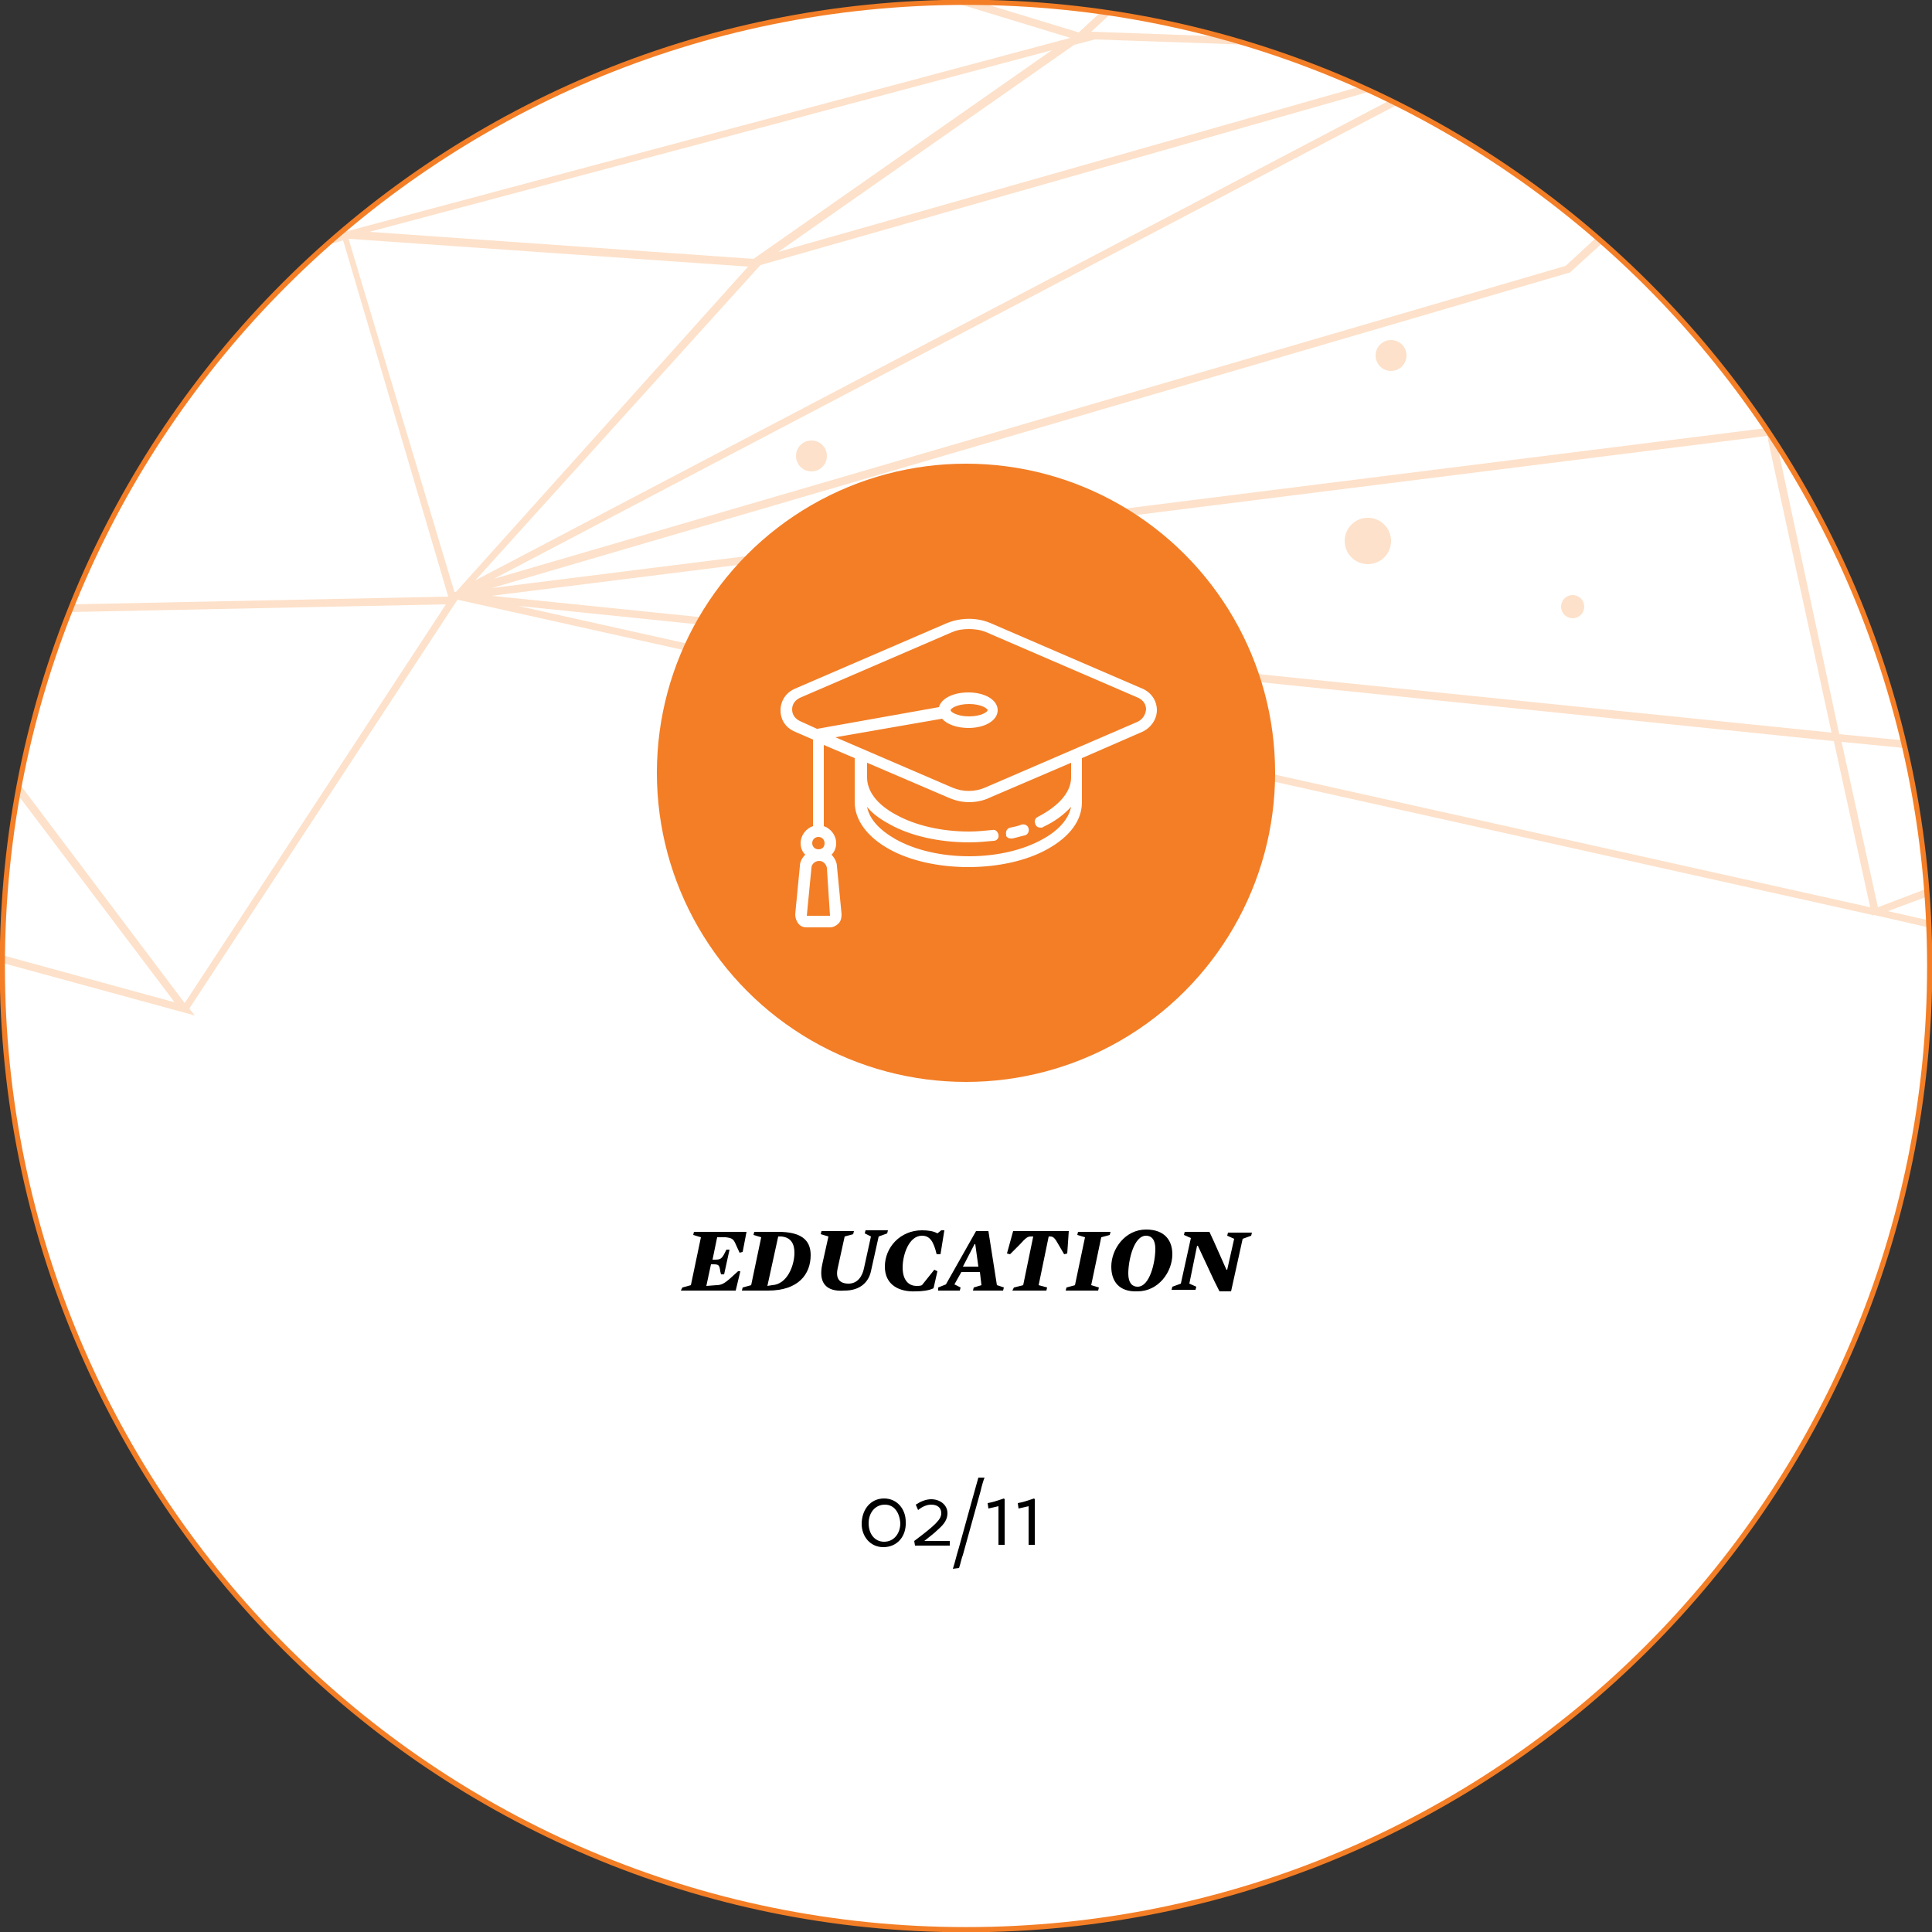 <svg enable-background="new 0 0 250 250" viewBox="0 0 250 250" xmlns="http://www.w3.org/2000/svg"><rect x="0" y="0" width="250" height="250" fill="#333333" stroke="none"/><path d="m125 .3c68.9 0 124.7 55.8 124.7 124.7s-55.8 124.7-124.7 124.7-124.7-55.8-124.7-124.7 55.8-124.7 124.7-124.7z" fill="#fff"/><path d="m249.6 119.1-5.3-1.2 5.1-1.9c0-.3-.1-.7-.1-1l-6.3 2.4-4.7-21.4 8.2.8c-.1-.3-.2-.7-.3-1l-8.2-.8-8-37.3c-.5-.8-1-1.6-1.5-2.3l-164.9 20.7 139.4-40.8h.1l4.3-3.9c-.3-.2-.5-.4-.8-.7l-4 3.7-138.7 40.5 117-61.4c-.4-.2-.7-.4-1.1-.5l-118.3 62.1 36.9-40.8 79-22.5c-.5-.2-.9-.4-1.4-.6l-75.3 21.4 38.3-26.8 2.7-.7 20 .7c-1.3-.4-2.6-.8-4-1.1l-16.5-.6 2.6-2.4c-.4-.1-.9-.1-1.3-.2l-2.8 2.6-.1.1-12.8-3.9c-.5 0-1.1 0-1.6 0-.6 0-1.2 0-1.8 0l15.1 4.6-93.5 25-.1-.2c-.7.6-1.5 1.3-2.2 1.9l1.7-.5 13.6 46.1-48.6 1c-.1.3-.3.7-.4 1l48.7-1-33.8 51.6-21.4-28.4c-.1.4-.2.9-.3 1.3l20.4 27-22.3-6.1v1l24.9 6.8-.7-.9 34.7-52.9 183.1 40.8v.1l.2-.1 7 1.6c.1-.2.1-.6.1-.9zm-113.5-112.6-38.6 27-49.7-3.5zm-77.1 70.1h-.2l-13.7-45.7 51.7 3.6zm169.7-20.2.1.5v.1l8.2 37.8-173.4-17.7zm-161.7 22 170.3 17.5 4.7 21.5z" fill="#fde1ca"/><g clip-rule="evenodd" fill="#fde1ca" fill-rule="evenodd" transform="matrix(-1 0 0 -1 205 80)"><circle cx="28" cy="10" r="3"/><circle cx="25" cy="34" r="2"/><circle cx="100" cy="21" r="2"/><circle cx="1.5" cy="1.5" r="1.5"/><circle cx="81" cy="5" r="2"/></g><circle clip-rule="evenodd" cx="125" cy="100" fill="#f37e26" fill-rule="evenodd" r="40"/><g enable-background="new"><path d="m114.3 200.2c-1.7 0-2.8-1.4-2.8-3 0-1.8 1.1-3.3 2.9-3.3 1.7 0 2.8 1.4 2.8 3 .1 1.9-1.1 3.3-2.9 3.3zm.2-5.5c-1.3 0-2.1 1.1-2.1 2.4 0 1.4.8 2.4 2 2.4 1.3 0 2.1-1.1 2.1-2.4-.1-1.4-.8-2.4-2-2.4z"/><path d="m122.9 200c-.7 0-1.4 0-2.2 0s-1.6 0-2.3 0l-.1-.6c2.8-2.1 3.5-2.8 3.5-3.6 0-.7-.5-1.1-1.3-1.1-.5 0-1.1.2-1.7.7l-.3-.7c.6-.4 1.3-.7 2-.7 1.1 0 2.1.7 2.1 1.8 0 .8-.4 1.4-1.2 2.1-.5.5-1.3 1.1-1.8 1.5h3.3z"/><path d="m126.9 192.9-2.3 8.3c-.2.5-.3 1.1-.5 1.7l-.8.1c.3-.9.4-1.5.8-2.8l1.8-6.5c.3-1.1.5-1.8.7-2.5h.8c-.1.2-.4 1.2-.5 1.7z"/><path d="m129.2 200c0-.4 0-1.5 0-2.1v-3l-1.3.3-.1-.7c.6-.1 1.2-.3 1.5-.4l.6-.2.1.1v1.4 3.3 1.2h-.8z"/><path d="m133.1 200c0-.4 0-1.5 0-2.1v-3l-1.3.3-.1-.7c.6-.1 1.2-.3 1.5-.4l.6-.2.1.1v1.4 3.3 1.2h-.8z"/></g><g fill="#fff" transform="translate(101 80)"><path d="m46.8 9.1-19.7-8.5c-1.7-.7-3.7-.7-5.5 0l-19.7 8.5c-1.2.5-1.9 1.6-1.9 2.8 0 1.3.7 2.3 1.9 2.8l2.3 1v.1 11.1c-.9.3-1.6 1.2-1.6 2.2 0 .6.2 1.1.6 1.5-.4.4-.7.9-.7 1.5l-.6 6.2c0 .4.1.8.4 1.2s.7.5 1.1.5h3c.4 0 .8-.2 1.1-.5s.4-.7.4-1.2l-.6-6.2c0-.5-.3-1.1-.7-1.5.4-.4.6-.9.6-1.5 0-1-.7-1.9-1.6-2.2v-10.5l4 1.7v.1 5.6c0 2.3 1.6 4.5 4.5 6.1 2.7 1.5 6.4 2.3 10.2 2.3s7.5-.8 10.2-2.3c2.9-1.6 4.5-3.7 4.5-6.1v-5.6s0 0 0-.1l7.8-3.4c1.1-.5 1.9-1.6 1.9-2.8s-.7-2.3-1.9-2.8zm-40.4 29.4h-3l.6-6.2c0-.5.5-.9 1-.9s.9.4 1 .9zm-1.5-8.6c-.5 0-.8-.4-.8-.8 0-.5.4-.8.8-.8.5 0 .8.4.8.8 0 .5-.3.8-.8.8zm32.7-9.3c0 1.9-1.6 3.7-4.3 5.1-.4.2-.5.6-.3 1 .1.3.4.4.7.4.1 0 .2 0 .3-.1 1.5-.7 2.7-1.6 3.6-2.6-.3 1.5-1.5 3-3.7 4.2-2.5 1.4-5.9 2.2-9.5 2.2s-7-.8-9.5-2.2c-2.1-1.2-3.4-2.6-3.7-4.2.7.9 1.7 1.6 3 2.3 2.7 1.5 6.4 2.3 10.2 2.3 1.1 0 2.2-.1 3.2-.2.4 0 .7-.4.6-.8s-.4-.7-.8-.6c-1 .1-2 .2-3 .2-3.6 0-7-.8-9.5-2.2-2.4-1.3-3.7-3-3.7-4.8v-1.9l10.5 4.5c.9.4 1.8.6 2.7.6s1.9-.2 2.7-.6l10.5-4.5zm8.6-7.2-19.7 8.5c-1.4.6-2.9.6-4.3 0l-15.1-6.5 13.8-2.4c.6.7 1.9 1.2 3.4 1.2 2.2 0 3.8-1 3.8-2.3s-1.6-2.3-3.8-2.3c-2 0-3.5.8-3.8 1.9l-15.7 2.8h-.1l-2.2-1c-.6-.3-1-.8-1-1.5s.4-1.2 1-1.5l19.7-8.5c.7-.3 1.4-.4 2.2-.4.7 0 1.5.1 2.2.4l19.7 8.5c.6.3 1 .8 1 1.5-.1.8-.5 1.3-1.1 1.6zm-24.2-1.5c0-.2.8-.8 2.4-.8s2.4.6 2.4.8-.8.8-2.4.8-2.4-.6-2.4-.8z"/><path d="m29.8 28.5h.2c.5-.1 1.1-.3 1.6-.4.4-.1.6-.5.5-.9s-.5-.6-.9-.5c-.5.2-1 .3-1.5.4-.4.1-.6.5-.5.9-.1.2.2.5.6.5z"/></g><g enable-background="new"><path d="m88.3 166.6 1.1-.3 1.3-6.2-1-.3.1-.4h6.8l-.5 2.6-.4.1-.5-1.1c-.3-.7-.5-.8-1.3-.9h-1.1l-.6 2.9h.3c.7 0 .9-.1 1.3-.9l.2-.4h.4l-.7 3.2h-.4l-.1-.4c-.1-.8-.2-.9-.9-.9h-.3l-.6 2.8 1.3-.1c.7 0 1.1-.3 1.7-.8l1.1-1h.3l-.6 2.5h-7.1z"/><path d="m96.1 166.6 1.1-.3 1.3-6.2-1-.3.1-.4h3.1c2.9 0 4.2 1 4.2 3 0 2.5-1.6 4.6-5.5 4.6h-3.4zm3.8-.3c2-.1 2.9-2.6 2.9-4.2 0-1.2-.5-2-1.7-2.1h-.4l-1.4 6.4z"/><path d="m106.4 163.6.8-3.6-1-.3.1-.4h4.2l-.1.4-1.1.3-.9 4.1c-.3 1.3.2 2 1.4 2s1.8-1 2-2l.9-4.1-.8-.4.1-.4h2.9l-.1.4-1.1.4-1 4.5c-.3 1.4-1.4 2.5-3.4 2.5-2.5.2-3.4-1.1-2.9-3.4z"/><path d="m114.5 163.9c0-2.5 2-4.7 4.8-4.7.8 0 1.5.1 2 .4l.5-.4h.4l-.5 3.1h-.5c-.4-1.7-.9-2.4-1.9-2.4-1.7 0-2.5 2.5-2.5 4.1 0 1.9 1 2.4 1.8 2.4.2 0 .5 0 .7-.1l1.6-2 .4.2-.5 2.2c-.6.3-1.5.4-2.3.4-2.1.1-4-.8-4-3.2z"/><path d="m121.4 166.6 1-.4 3.9-6.9h1.6l1.1 7 .9.3-.1.4h-3.9l.1-.4 1-.3-.2-1.7h-2.4l-.9 1.6.8.4-.1.4h-2.8zm5.2-2.7-.4-2.9h-.1l-1.5 2.9z"/><path d="m131.2 166.6 1.2-.3 1.3-6.3h-.3c-.4 0-.6.1-1.5 1.1l-1.2 1.2-.4-.1.8-2.9h7.2l-.2 2.9-.4.1-.7-1.2c-.5-.9-.7-1.1-1.1-1.1h-.2l-1.3 6.3 1.1.3-.1.4h-4.4z"/><path d="m138 166.6 1.1-.3 1.3-6.2-1-.3.1-.4h4.2l-.1.4-1.1.3-1.3 6.2 1 .3-.1.4h-4.2z"/><path d="m143.8 163.9c0-2.3 1.8-4.8 4.5-4.8 2.4 0 3.4 1.4 3.4 3.2 0 2.3-1.8 4.8-4.5 4.8-2.4.1-3.4-1.3-3.4-3.2zm5.7-2.3c0-1.2-.5-1.7-1.2-1.7-1.6 0-2.3 3.2-2.3 4.9 0 1.2.5 1.7 1.2 1.7 1.6 0 2.3-3.2 2.3-4.9z"/><path d="m157.1 165.7-2.1-4.5h-.1l-1 4.9.9.4-.1.4h-3.1l.1-.4 1.1-.4 1.3-5.9-.9-.4.1-.4h3.2l.6 1.3 1.6 3.6h.1l.9-4-.9-.4.1-.4h3.1l-.1.4-1.1.4-1.5 6.8h-1.5z"/></g><path d="m125 .3c68.9 0 124.7 55.8 124.7 124.7s-55.8 124.7-124.7 124.7-124.7-55.8-124.7-124.7 55.8-124.7 124.7-124.7z" fill="none" stroke="#f37e26" stroke-width=".67"/></svg>